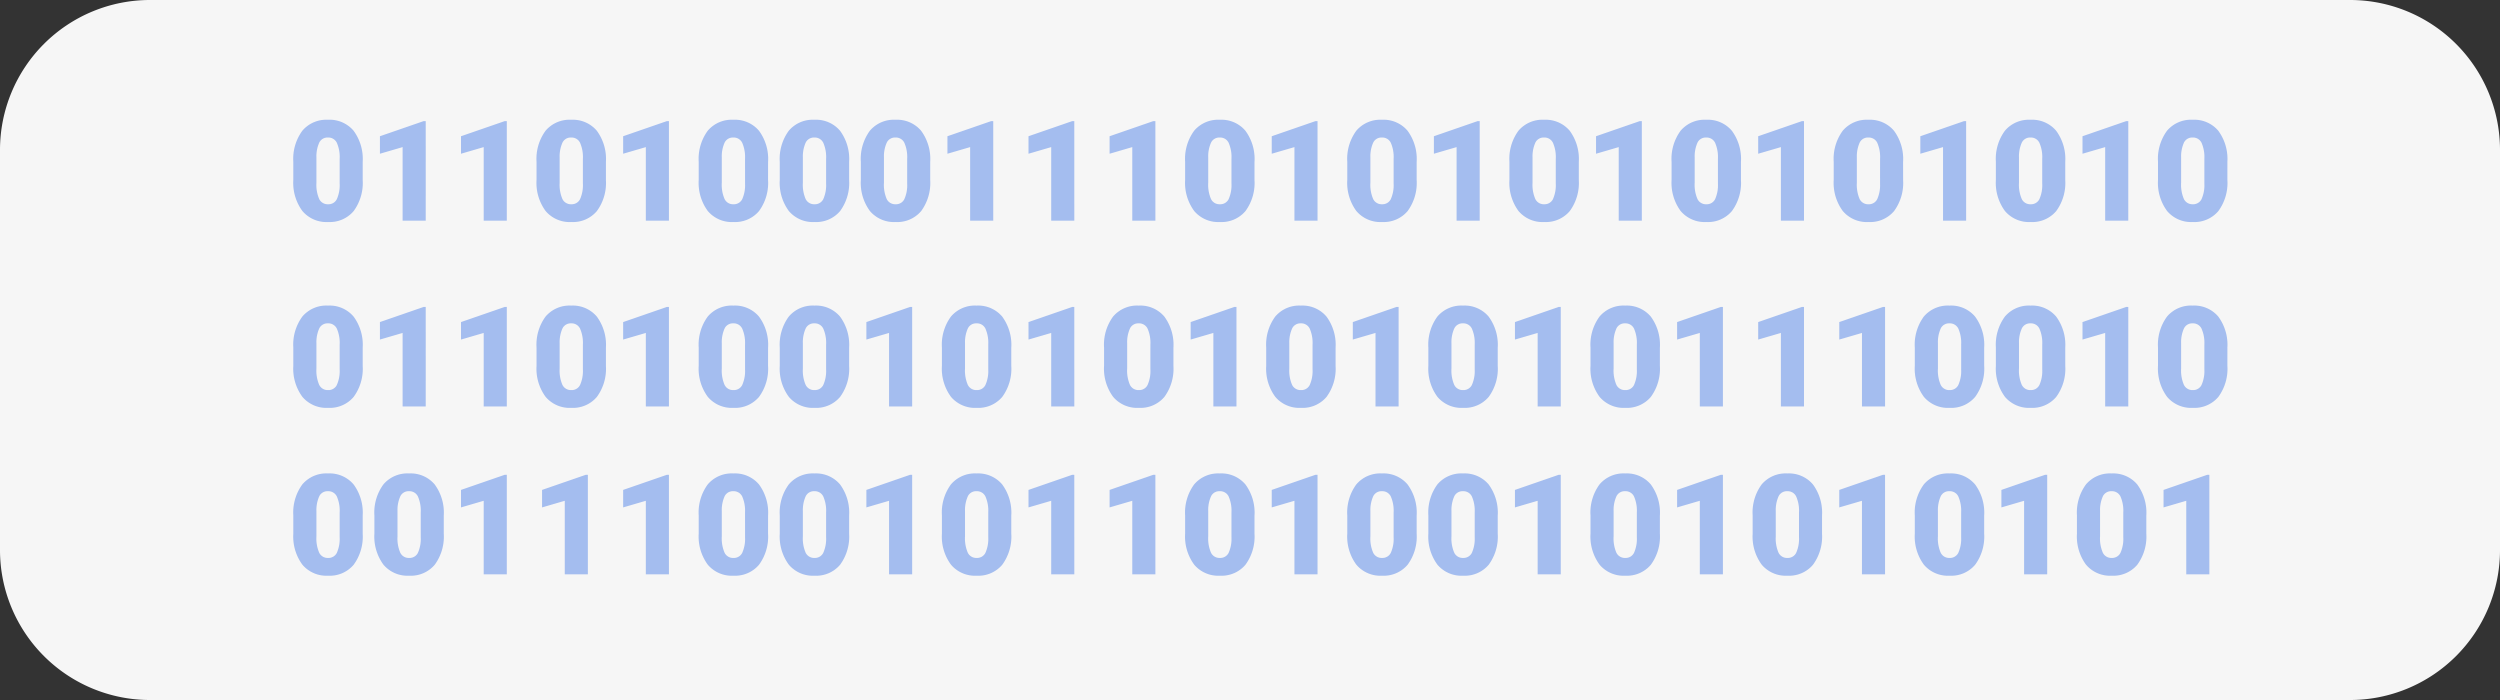 <svg xmlns="http://www.w3.org/2000/svg" width="500" height="140" viewBox="0 0 500 140">
  <rect x="0" y="0" width="500" height="140" fill="#333333" stroke="none"/>
  <g id="Grupo_79940" data-name="Grupo 79940" transform="translate(-236 -6453)">
    <path id="Trazado_115780" data-name="Trazado 115780" d="M30,0H470a30,30,0,0,1,30,30v80a30,30,0,0,1-30,30H30A30,30,0,0,1,0,110V30A30,30,0,0,1,30,0Z" transform="translate(236 6453)" fill="#f6f6f6"/>
    <g id="Grupo_79278" data-name="Grupo 79278" transform="translate(5759.162 6172.401)">
      <path id="Trazado_116669" data-name="Trazado 116669" d="M15.039-8.135a9.5,9.5,0,0,1-1.812,6.221A6.26,6.26,0,0,1,8.121.273a6.294,6.294,0,0,1-5.141-2.2A9.49,9.49,0,0,1,1.162-8.135v-3.637a9.5,9.5,0,0,1,1.812-6.221,6.276,6.276,0,0,1,5.12-2.187,6.278,6.278,0,0,1,5.127,2.2,9.514,9.514,0,0,1,1.818,6.221Zm-4.607-4.225a7.1,7.1,0,0,0-.561-3.206,1.874,1.874,0,0,0-1.777-1.06,1.829,1.829,0,0,0-1.729.984,6.688,6.688,0,0,0-.581,2.98v5.086a7.153,7.153,0,0,0,.561,3.261A1.881,1.881,0,0,0,8.121-3.281a1.856,1.856,0,0,0,1.736-1,6.829,6.829,0,0,0,.574-3.151ZM27.645,0H23.023V-14.711l-4.539,1.326v-3.5l8.736-3.021h.424ZM43.859,0H39.238V-14.711L34.7-13.385v-3.5l8.736-3.021h.424ZM63.684-8.135a9.5,9.5,0,0,1-1.812,6.221A6.26,6.26,0,0,1,56.766.273a6.294,6.294,0,0,1-5.141-2.2,9.49,9.49,0,0,1-1.818-6.207v-3.637a9.5,9.5,0,0,1,1.812-6.221,6.276,6.276,0,0,1,5.12-2.187,6.278,6.278,0,0,1,5.127,2.2,9.514,9.514,0,0,1,1.818,6.221Zm-4.607-4.225a7.1,7.1,0,0,0-.561-3.206,1.874,1.874,0,0,0-1.777-1.06,1.829,1.829,0,0,0-1.729.984,6.688,6.688,0,0,0-.581,2.98v5.086a7.153,7.153,0,0,0,.561,3.261,1.881,1.881,0,0,0,1.777,1.032,1.856,1.856,0,0,0,1.736-1,6.829,6.829,0,0,0,.574-3.151ZM76.289,0H71.668V-14.711l-4.539,1.326v-3.5l8.736-3.021h.424ZM96.113-8.135A9.505,9.505,0,0,1,94.3-1.914,6.26,6.26,0,0,1,89.2.273a6.294,6.294,0,0,1-5.141-2.2,9.49,9.49,0,0,1-1.818-6.207v-3.637a9.505,9.505,0,0,1,1.812-6.221,6.276,6.276,0,0,1,5.12-2.187,6.278,6.278,0,0,1,5.127,2.2,9.514,9.514,0,0,1,1.818,6.221Zm-4.607-4.225a7.1,7.1,0,0,0-.561-3.206,1.874,1.874,0,0,0-1.777-1.06,1.829,1.829,0,0,0-1.729.984,6.688,6.688,0,0,0-.581,2.98v5.086a7.153,7.153,0,0,0,.561,3.261A1.881,1.881,0,0,0,89.2-3.281a1.856,1.856,0,0,0,1.736-1,6.829,6.829,0,0,0,.574-3.151Zm20.822,4.225a9.505,9.505,0,0,1-1.812,6.221A6.26,6.26,0,0,1,105.41.273a6.294,6.294,0,0,1-5.141-2.2,9.49,9.49,0,0,1-1.818-6.207v-3.637a9.505,9.505,0,0,1,1.812-6.221,6.276,6.276,0,0,1,5.12-2.187,6.278,6.278,0,0,1,5.127,2.2,9.514,9.514,0,0,1,1.818,6.221Zm-4.607-4.225a7.1,7.1,0,0,0-.561-3.206,1.874,1.874,0,0,0-1.777-1.06,1.829,1.829,0,0,0-1.729.984,6.688,6.688,0,0,0-.581,2.98v5.086a7.153,7.153,0,0,0,.561,3.261,1.881,1.881,0,0,0,1.777,1.032,1.856,1.856,0,0,0,1.736-1,6.829,6.829,0,0,0,.574-3.151Zm20.822,4.225a9.505,9.505,0,0,1-1.812,6.221A6.26,6.26,0,0,1,121.625.273a6.294,6.294,0,0,1-5.141-2.2,9.49,9.49,0,0,1-1.818-6.207v-3.637a9.505,9.505,0,0,1,1.812-6.221,6.276,6.276,0,0,1,5.12-2.187,6.278,6.278,0,0,1,5.127,2.2,9.514,9.514,0,0,1,1.818,6.221Zm-4.607-4.225a7.1,7.1,0,0,0-.561-3.206,1.874,1.874,0,0,0-1.777-1.06,1.829,1.829,0,0,0-1.729.984,6.688,6.688,0,0,0-.581,2.98v5.086a7.153,7.153,0,0,0,.561,3.261,1.881,1.881,0,0,0,1.777,1.032,1.856,1.856,0,0,0,1.736-1,6.829,6.829,0,0,0,.574-3.151ZM141.148,0h-4.621V-14.711l-4.539,1.326v-3.5l8.736-3.021h.424Zm16.215,0h-4.621V-14.711L148.2-13.385v-3.5l8.736-3.021h.424Zm16.215,0h-4.621V-14.711l-4.539,1.326v-3.5l8.736-3.021h.424ZM193.4-8.135a9.5,9.5,0,0,1-1.812,6.221A6.26,6.26,0,0,1,186.484.273a6.294,6.294,0,0,1-5.141-2.2,9.49,9.49,0,0,1-1.818-6.207v-3.637a9.5,9.5,0,0,1,1.812-6.221,6.276,6.276,0,0,1,5.12-2.187,6.278,6.278,0,0,1,5.127,2.2,9.514,9.514,0,0,1,1.818,6.221Zm-4.607-4.225a7.1,7.1,0,0,0-.561-3.206,1.874,1.874,0,0,0-1.777-1.06,1.829,1.829,0,0,0-1.729.984,6.688,6.688,0,0,0-.581,2.98v5.086a7.153,7.153,0,0,0,.561,3.261,1.881,1.881,0,0,0,1.777,1.032,1.856,1.856,0,0,0,1.736-1,6.829,6.829,0,0,0,.574-3.151ZM206.008,0h-4.621V-14.711l-4.539,1.326v-3.5l8.736-3.021h.424Zm19.824-8.135a9.5,9.5,0,0,1-1.812,6.221A6.26,6.26,0,0,1,218.914.273a6.294,6.294,0,0,1-5.141-2.2,9.49,9.49,0,0,1-1.818-6.207v-3.637a9.5,9.5,0,0,1,1.812-6.221,6.276,6.276,0,0,1,5.12-2.187,6.278,6.278,0,0,1,5.127,2.2,9.514,9.514,0,0,1,1.818,6.221Zm-4.607-4.225a7.1,7.1,0,0,0-.561-3.206,1.874,1.874,0,0,0-1.777-1.06,1.829,1.829,0,0,0-1.729.984,6.688,6.688,0,0,0-.581,2.98v5.086a7.153,7.153,0,0,0,.561,3.261,1.881,1.881,0,0,0,1.777,1.032,1.856,1.856,0,0,0,1.736-1,6.829,6.829,0,0,0,.574-3.151ZM238.438,0h-4.621V-14.711l-4.539,1.326v-3.5l8.736-3.021h.424Zm19.824-8.135a9.505,9.505,0,0,1-1.812,6.221A6.26,6.26,0,0,1,251.344.273a6.294,6.294,0,0,1-5.141-2.2,9.49,9.49,0,0,1-1.818-6.207v-3.637a9.5,9.5,0,0,1,1.812-6.221,6.276,6.276,0,0,1,5.12-2.187,6.278,6.278,0,0,1,5.127,2.2,9.514,9.514,0,0,1,1.818,6.221Zm-4.607-4.225a7.1,7.1,0,0,0-.561-3.206,1.874,1.874,0,0,0-1.777-1.06,1.829,1.829,0,0,0-1.729.984,6.688,6.688,0,0,0-.581,2.98v5.086a7.153,7.153,0,0,0,.561,3.261,1.881,1.881,0,0,0,1.777,1.032,1.856,1.856,0,0,0,1.736-1,6.829,6.829,0,0,0,.574-3.151ZM270.867,0h-4.621V-14.711l-4.539,1.326v-3.5l8.736-3.021h.424Zm19.824-8.135a9.505,9.505,0,0,1-1.812,6.221A6.26,6.26,0,0,1,283.773.273a6.294,6.294,0,0,1-5.141-2.2,9.49,9.49,0,0,1-1.818-6.207v-3.637a9.505,9.505,0,0,1,1.812-6.221,6.276,6.276,0,0,1,5.12-2.187,6.278,6.278,0,0,1,5.127,2.2,9.514,9.514,0,0,1,1.818,6.221Zm-4.607-4.225a7.1,7.1,0,0,0-.561-3.206,1.874,1.874,0,0,0-1.777-1.06,1.829,1.829,0,0,0-1.729.984,6.688,6.688,0,0,0-.581,2.98v5.086A7.153,7.153,0,0,0,282-4.313a1.881,1.881,0,0,0,1.777,1.032,1.856,1.856,0,0,0,1.736-1,6.829,6.829,0,0,0,.574-3.151ZM303.3,0h-4.621V-14.711l-4.539,1.326v-3.5l8.736-3.021h.424Zm19.824-8.135a9.505,9.505,0,0,1-1.812,6.221A6.26,6.26,0,0,1,316.2.273a6.294,6.294,0,0,1-5.141-2.2,9.49,9.49,0,0,1-1.818-6.207v-3.637a9.505,9.505,0,0,1,1.812-6.221,6.276,6.276,0,0,1,5.12-2.187,6.278,6.278,0,0,1,5.127,2.2,9.514,9.514,0,0,1,1.818,6.221Zm-4.607-4.225a7.1,7.1,0,0,0-.561-3.206,1.874,1.874,0,0,0-1.777-1.06,1.829,1.829,0,0,0-1.729.984,6.688,6.688,0,0,0-.581,2.98v5.086a7.153,7.153,0,0,0,.561,3.261A1.881,1.881,0,0,0,316.2-3.281a1.856,1.856,0,0,0,1.736-1,6.829,6.829,0,0,0,.574-3.151ZM335.727,0h-4.621V-14.711l-4.539,1.326v-3.5l8.736-3.021h.424Zm19.824-8.135a9.505,9.505,0,0,1-1.812,6.221A6.26,6.26,0,0,1,348.633.273a6.294,6.294,0,0,1-5.141-2.2,9.49,9.49,0,0,1-1.818-6.207v-3.637a9.505,9.505,0,0,1,1.812-6.221,6.276,6.276,0,0,1,5.12-2.187,6.278,6.278,0,0,1,5.127,2.2,9.514,9.514,0,0,1,1.818,6.221Zm-4.607-4.225a7.1,7.1,0,0,0-.561-3.206,1.874,1.874,0,0,0-1.777-1.06,1.829,1.829,0,0,0-1.729.984,6.688,6.688,0,0,0-.581,2.98v5.086a7.153,7.153,0,0,0,.561,3.261,1.881,1.881,0,0,0,1.777,1.032,1.856,1.856,0,0,0,1.736-1,6.829,6.829,0,0,0,.574-3.151ZM368.156,0h-4.621V-14.711L359-13.385v-3.5l8.736-3.021h.424ZM387.98-8.135a9.505,9.505,0,0,1-1.812,6.221A6.26,6.26,0,0,1,381.063.273a6.294,6.294,0,0,1-5.141-2.2A9.49,9.49,0,0,1,374.1-8.135v-3.637a9.505,9.505,0,0,1,1.812-6.221,6.276,6.276,0,0,1,5.12-2.187,6.278,6.278,0,0,1,5.127,2.2,9.514,9.514,0,0,1,1.818,6.221Zm-4.607-4.225a7.1,7.1,0,0,0-.561-3.206,1.874,1.874,0,0,0-1.777-1.06,1.829,1.829,0,0,0-1.729.984,6.688,6.688,0,0,0-.581,2.98v5.086a7.153,7.153,0,0,0,.561,3.261,1.881,1.881,0,0,0,1.777,1.032,1.856,1.856,0,0,0,1.736-1,6.829,6.829,0,0,0,.574-3.151Z" transform="translate(-5465.662 324.731)" fill="#a4bdef"/>
      <path id="Trazado_116670" data-name="Trazado 116670" d="M15.039-8.135a9.5,9.5,0,0,1-1.812,6.221A6.26,6.26,0,0,1,8.121.273a6.294,6.294,0,0,1-5.141-2.2A9.49,9.49,0,0,1,1.162-8.135v-3.637a9.5,9.5,0,0,1,1.812-6.221,6.276,6.276,0,0,1,5.12-2.187,6.278,6.278,0,0,1,5.127,2.2,9.514,9.514,0,0,1,1.818,6.221Zm-4.607-4.225a7.1,7.1,0,0,0-.561-3.206,1.874,1.874,0,0,0-1.777-1.06,1.829,1.829,0,0,0-1.729.984,6.688,6.688,0,0,0-.581,2.98v5.086a7.153,7.153,0,0,0,.561,3.261A1.881,1.881,0,0,0,8.121-3.281a1.856,1.856,0,0,0,1.736-1,6.829,6.829,0,0,0,.574-3.151ZM27.645,0H23.023V-14.711l-4.539,1.326v-3.5l8.736-3.021h.424ZM43.859,0H39.238V-14.711L34.7-13.385v-3.5l8.736-3.021h.424ZM63.684-8.135a9.5,9.5,0,0,1-1.812,6.221A6.26,6.26,0,0,1,56.766.273a6.294,6.294,0,0,1-5.141-2.2,9.49,9.49,0,0,1-1.818-6.207v-3.637a9.5,9.5,0,0,1,1.812-6.221,6.276,6.276,0,0,1,5.12-2.187,6.278,6.278,0,0,1,5.127,2.2,9.514,9.514,0,0,1,1.818,6.221Zm-4.607-4.225a7.1,7.1,0,0,0-.561-3.206,1.874,1.874,0,0,0-1.777-1.06,1.829,1.829,0,0,0-1.729.984,6.688,6.688,0,0,0-.581,2.98v5.086a7.153,7.153,0,0,0,.561,3.261,1.881,1.881,0,0,0,1.777,1.032,1.856,1.856,0,0,0,1.736-1,6.829,6.829,0,0,0,.574-3.151ZM76.289,0H71.668V-14.711l-4.539,1.326v-3.5l8.736-3.021h.424ZM96.113-8.135A9.505,9.505,0,0,1,94.3-1.914,6.26,6.26,0,0,1,89.2.273a6.294,6.294,0,0,1-5.141-2.2,9.49,9.49,0,0,1-1.818-6.207v-3.637a9.505,9.505,0,0,1,1.812-6.221,6.276,6.276,0,0,1,5.12-2.187,6.278,6.278,0,0,1,5.127,2.2,9.514,9.514,0,0,1,1.818,6.221Zm-4.607-4.225a7.1,7.1,0,0,0-.561-3.206,1.874,1.874,0,0,0-1.777-1.06,1.829,1.829,0,0,0-1.729.984,6.688,6.688,0,0,0-.581,2.98v5.086a7.153,7.153,0,0,0,.561,3.261A1.881,1.881,0,0,0,89.2-3.281a1.856,1.856,0,0,0,1.736-1,6.829,6.829,0,0,0,.574-3.151Zm20.822,4.225a9.505,9.505,0,0,1-1.812,6.221A6.26,6.26,0,0,1,105.41.273a6.294,6.294,0,0,1-5.141-2.2,9.49,9.49,0,0,1-1.818-6.207v-3.637a9.505,9.505,0,0,1,1.812-6.221,6.276,6.276,0,0,1,5.12-2.187,6.278,6.278,0,0,1,5.127,2.2,9.514,9.514,0,0,1,1.818,6.221Zm-4.607-4.225a7.1,7.1,0,0,0-.561-3.206,1.874,1.874,0,0,0-1.777-1.06,1.829,1.829,0,0,0-1.729.984,6.688,6.688,0,0,0-.581,2.98v5.086a7.153,7.153,0,0,0,.561,3.261,1.881,1.881,0,0,0,1.777,1.032,1.856,1.856,0,0,0,1.736-1,6.829,6.829,0,0,0,.574-3.151ZM124.934,0h-4.621V-14.711l-4.539,1.326v-3.5l8.736-3.021h.424Zm19.824-8.135a9.5,9.5,0,0,1-1.812,6.221A6.26,6.26,0,0,1,137.84.273a6.294,6.294,0,0,1-5.141-2.2,9.49,9.49,0,0,1-1.818-6.207v-3.637a9.5,9.5,0,0,1,1.812-6.221,6.276,6.276,0,0,1,5.12-2.187,6.278,6.278,0,0,1,5.127,2.2,9.514,9.514,0,0,1,1.818,6.221Zm-4.607-4.225a7.1,7.1,0,0,0-.561-3.206,1.874,1.874,0,0,0-1.777-1.06,1.829,1.829,0,0,0-1.729.984,6.688,6.688,0,0,0-.581,2.98v5.086a7.153,7.153,0,0,0,.561,3.261,1.881,1.881,0,0,0,1.777,1.032,1.856,1.856,0,0,0,1.736-1,6.829,6.829,0,0,0,.574-3.151ZM157.363,0h-4.621V-14.711L148.2-13.385v-3.5l8.736-3.021h.424Zm19.824-8.135a9.5,9.5,0,0,1-1.812,6.221A6.26,6.26,0,0,1,170.27.273a6.294,6.294,0,0,1-5.141-2.2,9.49,9.49,0,0,1-1.818-6.207v-3.637a9.5,9.5,0,0,1,1.812-6.221,6.276,6.276,0,0,1,5.12-2.187,6.278,6.278,0,0,1,5.127,2.2,9.514,9.514,0,0,1,1.818,6.221Zm-4.607-4.225a7.1,7.1,0,0,0-.561-3.206,1.874,1.874,0,0,0-1.777-1.06,1.829,1.829,0,0,0-1.729.984,6.688,6.688,0,0,0-.581,2.98v5.086a7.153,7.153,0,0,0,.561,3.261,1.881,1.881,0,0,0,1.777,1.032,1.856,1.856,0,0,0,1.736-1,6.829,6.829,0,0,0,.574-3.151ZM189.793,0h-4.621V-14.711l-4.539,1.326v-3.5l8.736-3.021h.424Zm19.824-8.135a9.5,9.5,0,0,1-1.812,6.221A6.26,6.26,0,0,1,202.7.273a6.294,6.294,0,0,1-5.141-2.2,9.49,9.49,0,0,1-1.818-6.207v-3.637a9.5,9.5,0,0,1,1.812-6.221,6.276,6.276,0,0,1,5.12-2.187,6.278,6.278,0,0,1,5.127,2.2,9.514,9.514,0,0,1,1.818,6.221Zm-4.607-4.225a7.1,7.1,0,0,0-.561-3.206,1.874,1.874,0,0,0-1.777-1.06,1.829,1.829,0,0,0-1.729.984,6.688,6.688,0,0,0-.581,2.98v5.086a7.153,7.153,0,0,0,.561,3.261A1.881,1.881,0,0,0,202.7-3.281a1.856,1.856,0,0,0,1.736-1,6.829,6.829,0,0,0,.574-3.151ZM222.223,0H217.6V-14.711l-4.539,1.326v-3.5l8.736-3.021h.424Zm19.824-8.135a9.5,9.5,0,0,1-1.812,6.221A6.26,6.26,0,0,1,235.129.273a6.294,6.294,0,0,1-5.141-2.2,9.49,9.49,0,0,1-1.818-6.207v-3.637a9.5,9.5,0,0,1,1.812-6.221,6.276,6.276,0,0,1,5.12-2.187,6.278,6.278,0,0,1,5.127,2.2,9.514,9.514,0,0,1,1.818,6.221Zm-4.607-4.225a7.1,7.1,0,0,0-.561-3.206,1.874,1.874,0,0,0-1.777-1.06,1.829,1.829,0,0,0-1.729.984,6.688,6.688,0,0,0-.581,2.98v5.086a7.153,7.153,0,0,0,.561,3.261,1.881,1.881,0,0,0,1.777,1.032,1.856,1.856,0,0,0,1.736-1,6.829,6.829,0,0,0,.574-3.151ZM254.652,0h-4.621V-14.711l-4.539,1.326v-3.5l8.736-3.021h.424Zm19.824-8.135a9.505,9.505,0,0,1-1.812,6.221A6.26,6.26,0,0,1,267.559.273a6.294,6.294,0,0,1-5.141-2.2A9.49,9.49,0,0,1,260.6-8.135v-3.637a9.505,9.505,0,0,1,1.812-6.221,6.276,6.276,0,0,1,5.12-2.187,6.278,6.278,0,0,1,5.127,2.2,9.514,9.514,0,0,1,1.818,6.221Zm-4.607-4.225a7.1,7.1,0,0,0-.561-3.206,1.874,1.874,0,0,0-1.777-1.06,1.829,1.829,0,0,0-1.729.984,6.688,6.688,0,0,0-.581,2.98v5.086a7.153,7.153,0,0,0,.561,3.261,1.881,1.881,0,0,0,1.777,1.032,1.856,1.856,0,0,0,1.736-1,6.829,6.829,0,0,0,.574-3.151ZM287.082,0h-4.621V-14.711l-4.539,1.326v-3.5l8.736-3.021h.424ZM303.3,0h-4.621V-14.711l-4.539,1.326v-3.5l8.736-3.021h.424Zm16.215,0h-4.621V-14.711l-4.539,1.326v-3.5l8.736-3.021h.424Zm19.824-8.135a9.505,9.505,0,0,1-1.812,6.221A6.26,6.26,0,0,1,332.418.273a6.294,6.294,0,0,1-5.141-2.2,9.49,9.49,0,0,1-1.818-6.207v-3.637a9.505,9.505,0,0,1,1.812-6.221,6.276,6.276,0,0,1,5.12-2.187,6.278,6.278,0,0,1,5.127,2.2,9.514,9.514,0,0,1,1.818,6.221Zm-4.607-4.225a7.1,7.1,0,0,0-.561-3.206,1.874,1.874,0,0,0-1.777-1.06,1.829,1.829,0,0,0-1.729.984,6.688,6.688,0,0,0-.581,2.98v5.086a7.153,7.153,0,0,0,.561,3.261,1.881,1.881,0,0,0,1.777,1.032,1.856,1.856,0,0,0,1.736-1,6.829,6.829,0,0,0,.574-3.151Zm20.822,4.225a9.505,9.505,0,0,1-1.812,6.221A6.26,6.26,0,0,1,348.633.273a6.294,6.294,0,0,1-5.141-2.2,9.49,9.49,0,0,1-1.818-6.207v-3.637a9.505,9.505,0,0,1,1.812-6.221,6.276,6.276,0,0,1,5.12-2.187,6.278,6.278,0,0,1,5.127,2.2,9.514,9.514,0,0,1,1.818,6.221Zm-4.607-4.225a7.1,7.1,0,0,0-.561-3.206,1.874,1.874,0,0,0-1.777-1.06,1.829,1.829,0,0,0-1.729.984,6.688,6.688,0,0,0-.581,2.98v5.086a7.153,7.153,0,0,0,.561,3.261,1.881,1.881,0,0,0,1.777,1.032,1.856,1.856,0,0,0,1.736-1,6.829,6.829,0,0,0,.574-3.151ZM368.156,0h-4.621V-14.711L359-13.385v-3.5l8.736-3.021h.424ZM387.98-8.135a9.505,9.505,0,0,1-1.812,6.221A6.26,6.26,0,0,1,381.063.273a6.294,6.294,0,0,1-5.141-2.2A9.49,9.49,0,0,1,374.1-8.135v-3.637a9.505,9.505,0,0,1,1.812-6.221,6.276,6.276,0,0,1,5.12-2.187,6.278,6.278,0,0,1,5.127,2.2,9.514,9.514,0,0,1,1.818,6.221Zm-4.607-4.225a7.1,7.1,0,0,0-.561-3.206,1.874,1.874,0,0,0-1.777-1.06,1.829,1.829,0,0,0-1.729.984,6.688,6.688,0,0,0-.581,2.98v5.086a7.153,7.153,0,0,0,.561,3.261,1.881,1.881,0,0,0,1.777,1.032,1.856,1.856,0,0,0,1.736-1,6.829,6.829,0,0,0,.574-3.151Z" transform="translate(-5465.662 361.897)" fill="#a4bdef"/>
      <path id="Trazado_116671" data-name="Trazado 116671" d="M15.039-8.135a9.5,9.5,0,0,1-1.812,6.221A6.26,6.26,0,0,1,8.121.273a6.294,6.294,0,0,1-5.141-2.2A9.49,9.49,0,0,1,1.162-8.135v-3.637a9.5,9.5,0,0,1,1.812-6.221,6.276,6.276,0,0,1,5.12-2.187,6.278,6.278,0,0,1,5.127,2.2,9.514,9.514,0,0,1,1.818,6.221Zm-4.607-4.225a7.1,7.1,0,0,0-.561-3.206,1.874,1.874,0,0,0-1.777-1.06,1.829,1.829,0,0,0-1.729.984,6.688,6.688,0,0,0-.581,2.98v5.086a7.153,7.153,0,0,0,.561,3.261A1.881,1.881,0,0,0,8.121-3.281a1.856,1.856,0,0,0,1.736-1,6.829,6.829,0,0,0,.574-3.151ZM31.254-8.135a9.5,9.5,0,0,1-1.812,6.221A6.26,6.26,0,0,1,24.336.273a6.294,6.294,0,0,1-5.141-2.2,9.49,9.49,0,0,1-1.818-6.207v-3.637a9.5,9.5,0,0,1,1.812-6.221,6.276,6.276,0,0,1,5.12-2.187,6.278,6.278,0,0,1,5.127,2.2,9.514,9.514,0,0,1,1.818,6.221Zm-4.607-4.225a7.1,7.1,0,0,0-.561-3.206,1.874,1.874,0,0,0-1.777-1.06,1.829,1.829,0,0,0-1.729.984A6.688,6.688,0,0,0,22-12.66v5.086a7.153,7.153,0,0,0,.561,3.261,1.881,1.881,0,0,0,1.777,1.032,1.856,1.856,0,0,0,1.736-1,6.829,6.829,0,0,0,.574-3.151ZM43.859,0H39.238V-14.711L34.7-13.385v-3.5l8.736-3.021h.424ZM60.074,0H55.453V-14.711l-4.539,1.326v-3.5l8.736-3.021h.424ZM76.289,0H71.668V-14.711l-4.539,1.326v-3.5l8.736-3.021h.424ZM96.113-8.135A9.505,9.505,0,0,1,94.3-1.914,6.26,6.26,0,0,1,89.2.273a6.294,6.294,0,0,1-5.141-2.2,9.49,9.49,0,0,1-1.818-6.207v-3.637a9.505,9.505,0,0,1,1.812-6.221,6.276,6.276,0,0,1,5.12-2.187,6.278,6.278,0,0,1,5.127,2.2,9.514,9.514,0,0,1,1.818,6.221Zm-4.607-4.225a7.1,7.1,0,0,0-.561-3.206,1.874,1.874,0,0,0-1.777-1.06,1.829,1.829,0,0,0-1.729.984,6.688,6.688,0,0,0-.581,2.98v5.086a7.153,7.153,0,0,0,.561,3.261A1.881,1.881,0,0,0,89.2-3.281a1.856,1.856,0,0,0,1.736-1,6.829,6.829,0,0,0,.574-3.151Zm20.822,4.225a9.505,9.505,0,0,1-1.812,6.221A6.26,6.26,0,0,1,105.41.273a6.294,6.294,0,0,1-5.141-2.2,9.49,9.49,0,0,1-1.818-6.207v-3.637a9.505,9.505,0,0,1,1.812-6.221,6.276,6.276,0,0,1,5.12-2.187,6.278,6.278,0,0,1,5.127,2.2,9.514,9.514,0,0,1,1.818,6.221Zm-4.607-4.225a7.1,7.1,0,0,0-.561-3.206,1.874,1.874,0,0,0-1.777-1.06,1.829,1.829,0,0,0-1.729.984,6.688,6.688,0,0,0-.581,2.98v5.086a7.153,7.153,0,0,0,.561,3.261,1.881,1.881,0,0,0,1.777,1.032,1.856,1.856,0,0,0,1.736-1,6.829,6.829,0,0,0,.574-3.151ZM124.934,0h-4.621V-14.711l-4.539,1.326v-3.5l8.736-3.021h.424Zm19.824-8.135a9.5,9.5,0,0,1-1.812,6.221A6.26,6.26,0,0,1,137.84.273a6.294,6.294,0,0,1-5.141-2.2,9.49,9.49,0,0,1-1.818-6.207v-3.637a9.5,9.5,0,0,1,1.812-6.221,6.276,6.276,0,0,1,5.12-2.187,6.278,6.278,0,0,1,5.127,2.2,9.514,9.514,0,0,1,1.818,6.221Zm-4.607-4.225a7.1,7.1,0,0,0-.561-3.206,1.874,1.874,0,0,0-1.777-1.06,1.829,1.829,0,0,0-1.729.984,6.688,6.688,0,0,0-.581,2.98v5.086a7.153,7.153,0,0,0,.561,3.261,1.881,1.881,0,0,0,1.777,1.032,1.856,1.856,0,0,0,1.736-1,6.829,6.829,0,0,0,.574-3.151ZM157.363,0h-4.621V-14.711L148.2-13.385v-3.5l8.736-3.021h.424Zm16.215,0h-4.621V-14.711l-4.539,1.326v-3.5l8.736-3.021h.424ZM193.4-8.135a9.5,9.5,0,0,1-1.812,6.221A6.26,6.26,0,0,1,186.484.273a6.294,6.294,0,0,1-5.141-2.2,9.49,9.49,0,0,1-1.818-6.207v-3.637a9.5,9.5,0,0,1,1.812-6.221,6.276,6.276,0,0,1,5.12-2.187,6.278,6.278,0,0,1,5.127,2.2,9.514,9.514,0,0,1,1.818,6.221Zm-4.607-4.225a7.1,7.1,0,0,0-.561-3.206,1.874,1.874,0,0,0-1.777-1.06,1.829,1.829,0,0,0-1.729.984,6.688,6.688,0,0,0-.581,2.98v5.086a7.153,7.153,0,0,0,.561,3.261,1.881,1.881,0,0,0,1.777,1.032,1.856,1.856,0,0,0,1.736-1,6.829,6.829,0,0,0,.574-3.151ZM206.008,0h-4.621V-14.711l-4.539,1.326v-3.5l8.736-3.021h.424Zm19.824-8.135a9.5,9.5,0,0,1-1.812,6.221A6.26,6.26,0,0,1,218.914.273a6.294,6.294,0,0,1-5.141-2.2,9.49,9.49,0,0,1-1.818-6.207v-3.637a9.5,9.5,0,0,1,1.812-6.221,6.276,6.276,0,0,1,5.12-2.187,6.278,6.278,0,0,1,5.127,2.2,9.514,9.514,0,0,1,1.818,6.221Zm-4.607-4.225a7.1,7.1,0,0,0-.561-3.206,1.874,1.874,0,0,0-1.777-1.06,1.829,1.829,0,0,0-1.729.984,6.688,6.688,0,0,0-.581,2.98v5.086a7.153,7.153,0,0,0,.561,3.261,1.881,1.881,0,0,0,1.777,1.032,1.856,1.856,0,0,0,1.736-1,6.829,6.829,0,0,0,.574-3.151Zm20.822,4.225a9.5,9.5,0,0,1-1.812,6.221A6.26,6.26,0,0,1,235.129.273a6.294,6.294,0,0,1-5.141-2.2,9.49,9.49,0,0,1-1.818-6.207v-3.637a9.5,9.5,0,0,1,1.812-6.221,6.276,6.276,0,0,1,5.12-2.187,6.278,6.278,0,0,1,5.127,2.2,9.514,9.514,0,0,1,1.818,6.221Zm-4.607-4.225a7.1,7.1,0,0,0-.561-3.206,1.874,1.874,0,0,0-1.777-1.06,1.829,1.829,0,0,0-1.729.984,6.688,6.688,0,0,0-.581,2.98v5.086a7.153,7.153,0,0,0,.561,3.261,1.881,1.881,0,0,0,1.777,1.032,1.856,1.856,0,0,0,1.736-1,6.829,6.829,0,0,0,.574-3.151ZM254.652,0h-4.621V-14.711l-4.539,1.326v-3.5l8.736-3.021h.424Zm19.824-8.135a9.505,9.505,0,0,1-1.812,6.221A6.26,6.26,0,0,1,267.559.273a6.294,6.294,0,0,1-5.141-2.2A9.49,9.49,0,0,1,260.6-8.135v-3.637a9.505,9.505,0,0,1,1.812-6.221,6.276,6.276,0,0,1,5.12-2.187,6.278,6.278,0,0,1,5.127,2.2,9.514,9.514,0,0,1,1.818,6.221Zm-4.607-4.225a7.1,7.1,0,0,0-.561-3.206,1.874,1.874,0,0,0-1.777-1.06,1.829,1.829,0,0,0-1.729.984,6.688,6.688,0,0,0-.581,2.98v5.086a7.153,7.153,0,0,0,.561,3.261,1.881,1.881,0,0,0,1.777,1.032,1.856,1.856,0,0,0,1.736-1,6.829,6.829,0,0,0,.574-3.151ZM287.082,0h-4.621V-14.711l-4.539,1.326v-3.5l8.736-3.021h.424Zm19.824-8.135a9.505,9.505,0,0,1-1.812,6.221A6.26,6.26,0,0,1,299.988.273a6.294,6.294,0,0,1-5.141-2.2,9.49,9.49,0,0,1-1.818-6.207v-3.637a9.505,9.505,0,0,1,1.812-6.221,6.276,6.276,0,0,1,5.12-2.187,6.278,6.278,0,0,1,5.127,2.2,9.514,9.514,0,0,1,1.818,6.221ZM302.3-12.359a7.1,7.1,0,0,0-.561-3.206,1.874,1.874,0,0,0-1.777-1.06,1.829,1.829,0,0,0-1.729.984,6.688,6.688,0,0,0-.581,2.98v5.086a7.153,7.153,0,0,0,.561,3.261,1.881,1.881,0,0,0,1.777,1.032,1.856,1.856,0,0,0,1.736-1,6.829,6.829,0,0,0,.574-3.151ZM319.512,0h-4.621V-14.711l-4.539,1.326v-3.5l8.736-3.021h.424Zm19.824-8.135a9.505,9.505,0,0,1-1.812,6.221A6.26,6.26,0,0,1,332.418.273a6.294,6.294,0,0,1-5.141-2.2,9.49,9.49,0,0,1-1.818-6.207v-3.637a9.505,9.505,0,0,1,1.812-6.221,6.276,6.276,0,0,1,5.12-2.187,6.278,6.278,0,0,1,5.127,2.2,9.514,9.514,0,0,1,1.818,6.221Zm-4.607-4.225a7.1,7.1,0,0,0-.561-3.206,1.874,1.874,0,0,0-1.777-1.06,1.829,1.829,0,0,0-1.729.984,6.688,6.688,0,0,0-.581,2.98v5.086a7.153,7.153,0,0,0,.561,3.261,1.881,1.881,0,0,0,1.777,1.032,1.856,1.856,0,0,0,1.736-1,6.829,6.829,0,0,0,.574-3.151ZM351.941,0H347.32V-14.711l-4.539,1.326v-3.5l8.736-3.021h.424Zm19.824-8.135a9.505,9.505,0,0,1-1.812,6.221A6.26,6.26,0,0,1,364.848.273a6.294,6.294,0,0,1-5.141-2.2,9.49,9.49,0,0,1-1.818-6.207v-3.637a9.505,9.505,0,0,1,1.812-6.221,6.276,6.276,0,0,1,5.12-2.187,6.278,6.278,0,0,1,5.127,2.2,9.514,9.514,0,0,1,1.818,6.221Zm-4.607-4.225a7.1,7.1,0,0,0-.561-3.206,1.874,1.874,0,0,0-1.777-1.06,1.829,1.829,0,0,0-1.729.984,6.688,6.688,0,0,0-.581,2.98v5.086a7.153,7.153,0,0,0,.561,3.261,1.881,1.881,0,0,0,1.777,1.032,1.856,1.856,0,0,0,1.736-1,6.829,6.829,0,0,0,.574-3.151ZM384.371,0H379.75V-14.711l-4.539,1.326v-3.5l8.736-3.021h.424Z" transform="translate(-5465.662 395.467)" fill="#a4bdef"/>
    </g>
  </g>
</svg>
